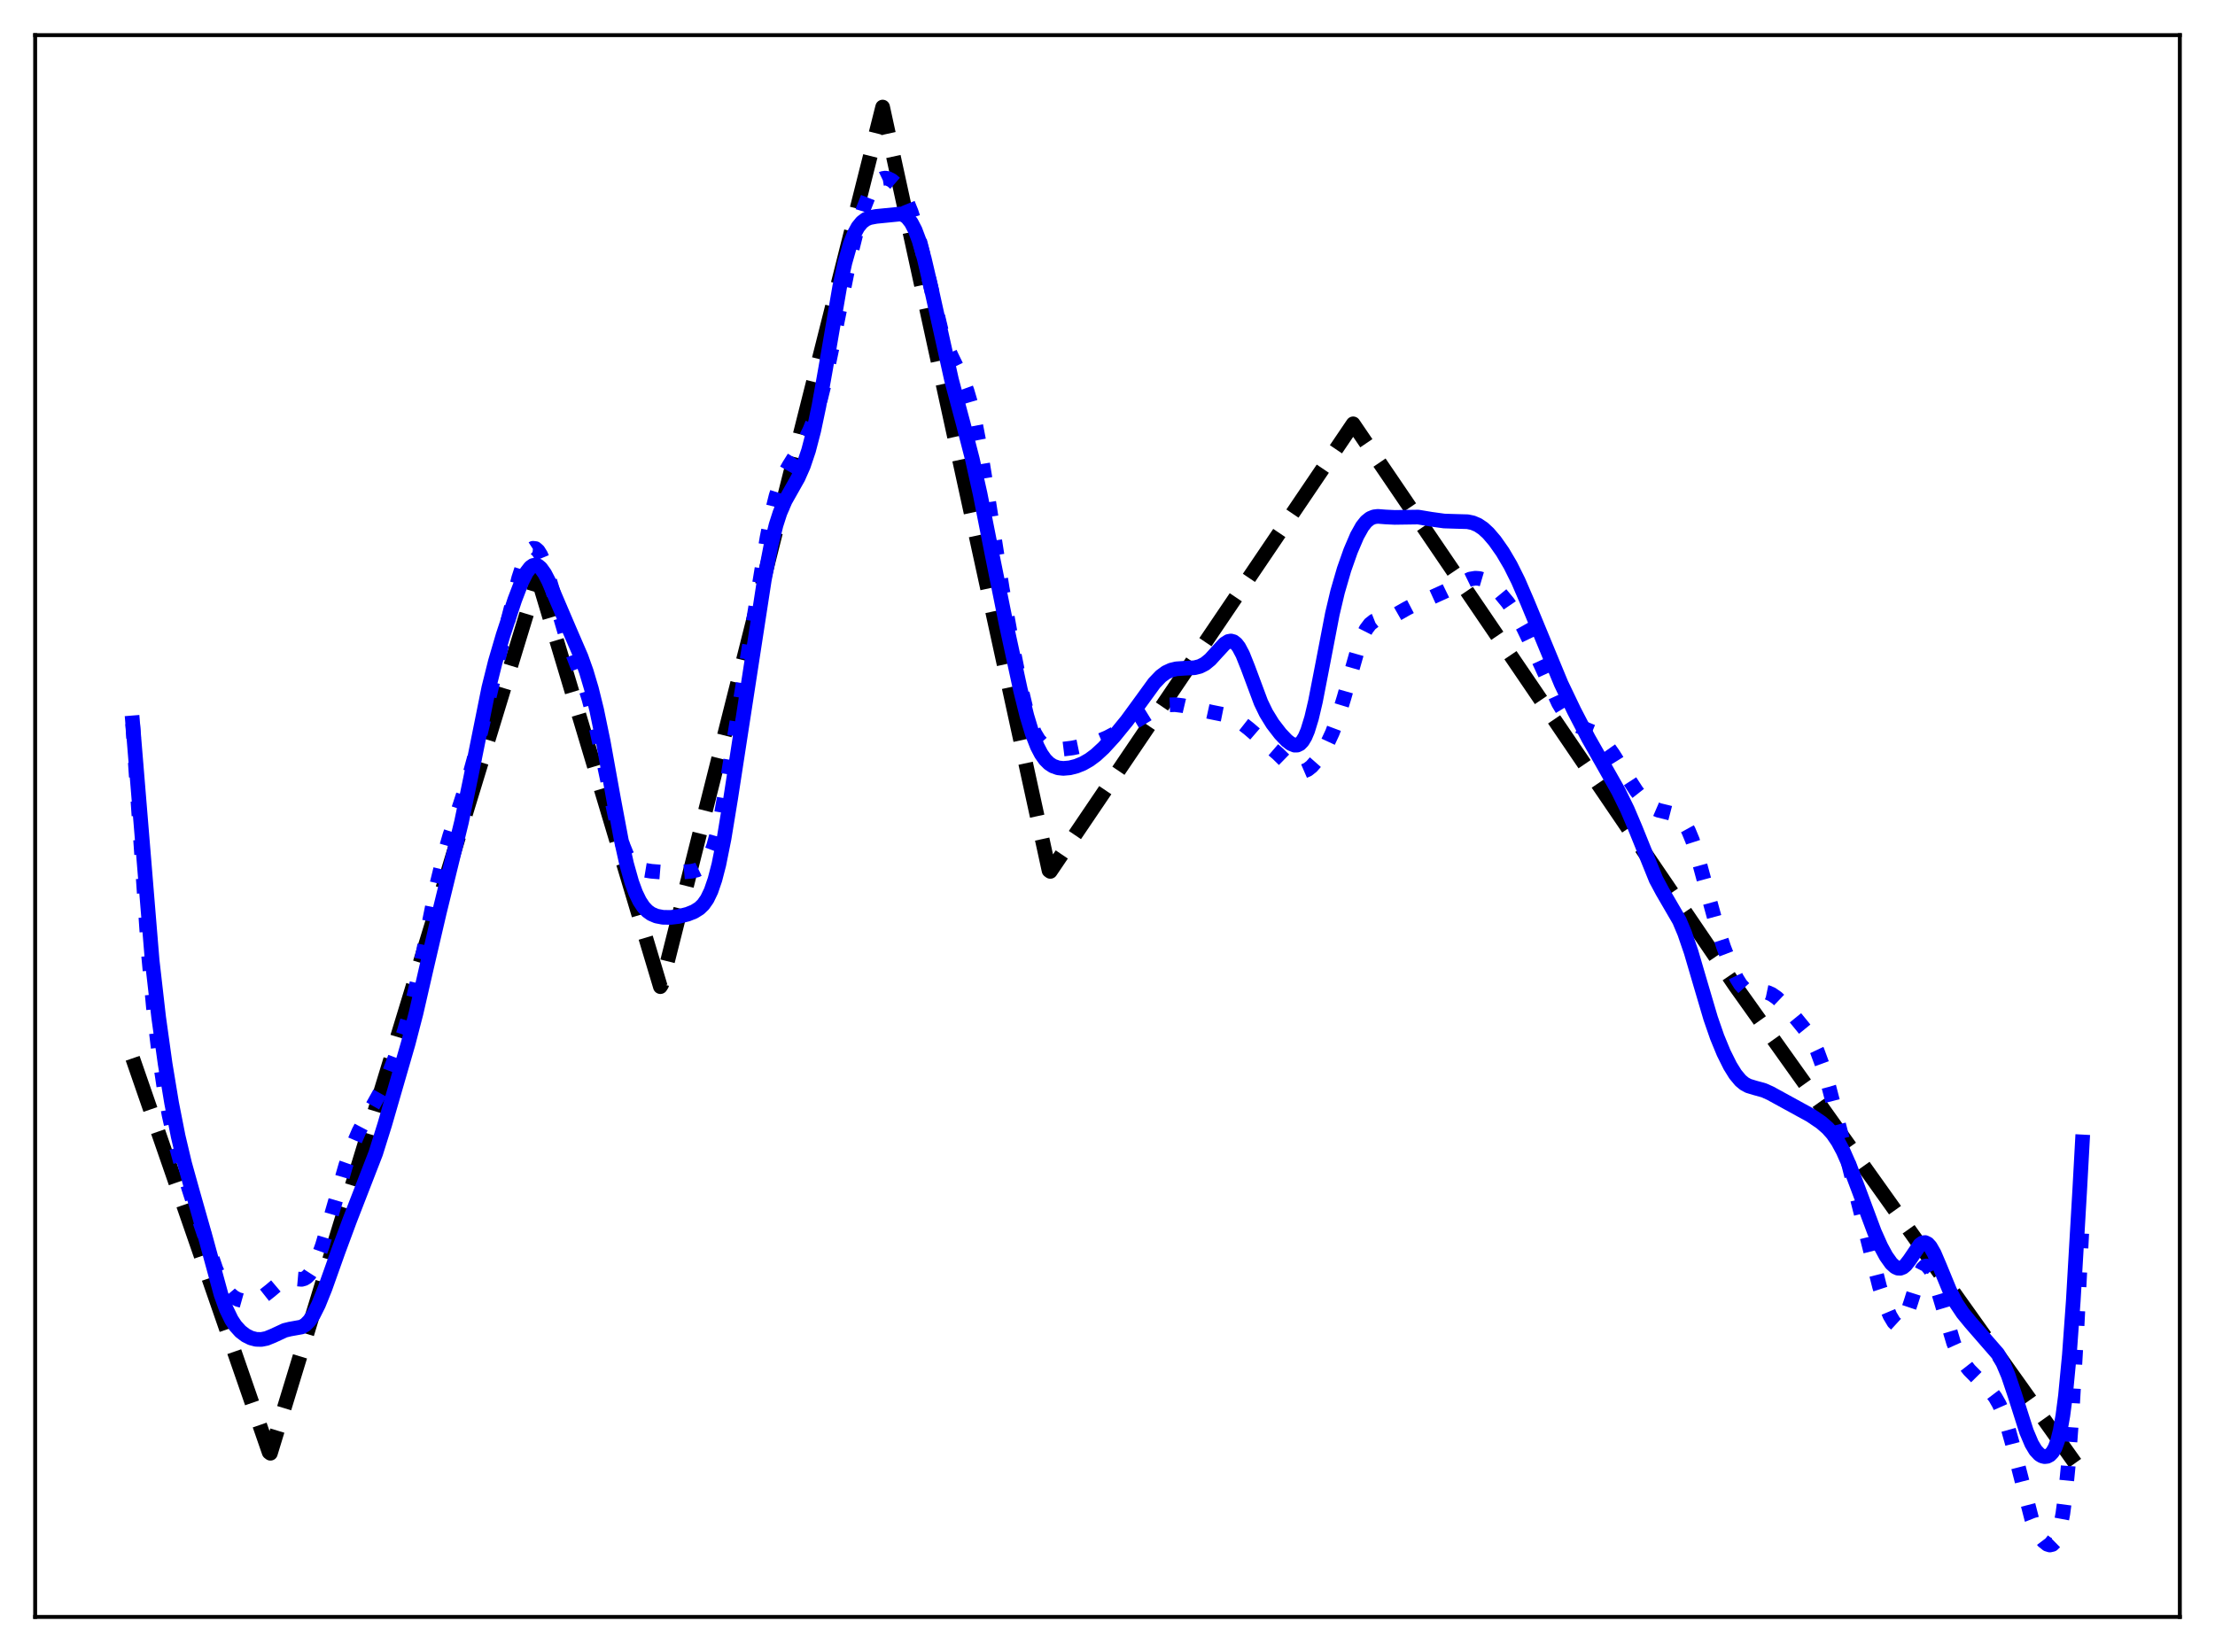 <?xml version="1.0" encoding="utf-8" standalone="no"?>
<!DOCTYPE svg PUBLIC "-//W3C//DTD SVG 1.1//EN"
  "http://www.w3.org/Graphics/SVG/1.1/DTD/svg11.dtd">
<svg xmlns:xlink="http://www.w3.org/1999/xlink" width="453.6pt" height="338.4pt" viewBox="0 0 453.6 338.4" xmlns="http://www.w3.org/2000/svg" version="1.1">
 <defs>
  <style type="text/css">*{stroke-linejoin: round; stroke-linecap: butt}</style>
 </defs>
 <g id="figure_1">
  <g id="patch_1">
   <path d="M 0 338.4 
L 453.6 338.4 
L 453.6 0 
L 0 0 
z
" style="fill: #ffffff"/>
  </g>
  <g id="axes_1">
   <g id="patch_2">
    <path d="M 7.2 331.2 
L 446.4 331.2 
L 446.4 7.2 
L 7.2 7.2 
z
" style="fill: #ffffff"/>
   </g>
   <g id="matplotlib.axis_1"/>
   <g id="matplotlib.axis_2"/>
   <g id="line2d_1">
    <path d="M 27.164 216.771 
L 55.113 297.479 
L 55.379 297.679 
L 109.946 118.855 
L 110.212 118.582 
L 135.233 202.101 
L 135.5 201.677 
L 180.751 21.927 
L 214.822 178.301 
L 215.088 178.496 
L 277.108 86.813 
L 355.366 201.946 
L 426.436 301.77 
L 426.436 301.77 
" clip-path="url(#pf356411b05)" style="fill: none; stroke-dasharray: 11.1,4.8; stroke-dashoffset: 0; stroke: #000000; stroke-width: 3"/>
   </g>
   <g id="line2d_2">
    <path d="M 27.164 148.237 
L 30.358 194.923 
L 31.423 206.403 
L 32.487 215.41 
L 33.552 222.55 
L 34.617 228.36 
L 35.948 234.273 
L 37.279 239.11 
L 39.142 244.943 
L 44.199 259.911 
L 45.264 262.332 
L 46.329 264.139 
L 47.127 265.091 
L 47.926 265.746 
L 48.724 266.17 
L 49.789 266.468 
L 50.854 266.534 
L 51.919 266.385 
L 52.983 266.011 
L 54.048 265.402 
L 55.379 264.351 
L 57.508 262.549 
L 58.307 262.105 
L 59.105 261.891 
L 59.904 261.891 
L 61.767 262.056 
L 62.3 261.908 
L 62.832 261.582 
L 63.364 261.043 
L 64.163 259.804 
L 64.961 258.064 
L 66.026 255.086 
L 67.623 249.717 
L 70.817 238.667 
L 72.148 234.876 
L 73.479 231.774 
L 74.81 229.229 
L 78.271 223.03 
L 79.601 220.04 
L 81.199 215.896 
L 82.796 211.217 
L 84.127 206.65 
L 85.457 201.087 
L 87.055 193.159 
L 89.45 181.216 
L 90.781 175.747 
L 92.112 171.149 
L 94.241 164.763 
L 96.105 159 
L 97.436 154.161 
L 99.299 146.426 
L 102.759 132.015 
L 106.22 118.421 
L 107.284 115.142 
L 108.083 113.391 
L 108.615 112.655 
L 109.148 112.308 
L 109.68 112.369 
L 110.212 112.838 
L 110.745 113.697 
L 111.543 115.62 
L 112.608 119.037 
L 115.802 129.97 
L 117.399 134.231 
L 119.529 139.771 
L 120.593 143.131 
L 121.658 147.148 
L 122.989 153.098 
L 126.449 169.436 
L 127.514 173.037 
L 128.313 175.008 
L 129.111 176.39 
L 129.91 177.286 
L 130.708 177.824 
L 131.773 178.204 
L 133.37 178.466 
L 136.298 178.704 
L 138.96 178.691 
L 141.622 178.464 
L 142.687 178.217 
L 143.485 177.835 
L 144.284 177.134 
L 144.816 176.404 
L 145.348 175.402 
L 146.147 173.289 
L 146.945 170.361 
L 147.744 166.629 
L 149.075 159.031 
L 157.06 110.219 
L 158.125 104.801 
L 158.924 101.596 
L 159.722 99.127 
L 160.521 97.261 
L 161.585 95.369 
L 164.78 90.245 
L 165.844 88.07 
L 166.909 85.378 
L 167.974 81.955 
L 169.039 77.688 
L 170.369 71.323 
L 174.096 52.665 
L 175.427 47.302 
L 176.758 42.944 
L 177.823 40.232 
L 178.621 38.676 
L 179.42 37.539 
L 180.218 36.82 
L 180.751 36.565 
L 181.283 36.48 
L 181.815 36.555 
L 182.614 36.944 
L 183.412 37.635 
L 184.211 38.607 
L 185.009 39.871 
L 185.808 41.464 
L 186.607 43.445 
L 187.671 46.78 
L 188.736 50.904 
L 192.729 67.628 
L 193.793 70.653 
L 194.858 73.012 
L 197.254 77.93 
L 198.052 80.114 
L 198.851 82.844 
L 199.649 86.226 
L 200.714 91.783 
L 202.045 100.048 
L 205.239 120.519 
L 207.369 132.435 
L 208.966 140.414 
L 210.031 144.86 
L 211.095 148.305 
L 211.894 150.188 
L 212.692 151.526 
L 213.491 152.417 
L 214.289 152.972 
L 215.088 153.289 
L 216.153 153.472 
L 217.484 153.471 
L 219.613 153.208 
L 222.541 152.6 
L 224.671 151.951 
L 226.8 151.048 
L 229.462 149.633 
L 232.922 147.544 
L 236.649 145.249 
L 237.98 144.687 
L 239.311 144.384 
L 240.641 144.337 
L 242.239 144.536 
L 244.9 145.164 
L 248.095 145.866 
L 251.289 146.506 
L 252.62 147.046 
L 253.951 147.854 
L 255.814 149.319 
L 261.67 154.37 
L 264.598 157.23 
L 265.396 157.743 
L 266.195 158.004 
L 266.993 157.968 
L 267.792 157.624 
L 268.591 156.995 
L 269.655 155.787 
L 270.72 154.242 
L 271.785 152.37 
L 272.849 150.077 
L 273.914 147.234 
L 275.245 142.872 
L 278.173 132.573 
L 278.972 130.465 
L 279.77 128.885 
L 280.569 127.825 
L 281.367 127.202 
L 282.166 126.884 
L 285.892 125.883 
L 288.022 124.67 
L 290.151 123.567 
L 293.345 122.284 
L 296.007 121.074 
L 301.065 118.612 
L 302.129 118.434 
L 302.928 118.49 
L 303.727 118.726 
L 304.791 119.311 
L 305.856 120.158 
L 307.187 121.494 
L 308.784 123.427 
L 310.381 125.765 
L 311.978 128.598 
L 313.841 132.477 
L 319.165 144.036 
L 320.496 146.246 
L 321.561 147.558 
L 322.359 148.246 
L 323.424 148.82 
L 326.618 150.12 
L 327.683 151.031 
L 328.748 152.254 
L 330.345 154.508 
L 333.007 158.776 
L 335.136 162.065 
L 336.467 163.751 
L 337.532 164.784 
L 338.596 165.513 
L 339.661 165.972 
L 341.258 166.357 
L 342.589 166.703 
L 343.388 167.089 
L 344.186 167.73 
L 344.985 168.729 
L 345.783 170.172 
L 346.582 172.104 
L 347.647 175.39 
L 349.244 181.284 
L 351.373 189.044 
L 352.97 193.97 
L 354.567 198.134 
L 355.632 200.378 
L 356.431 201.663 
L 357.229 202.545 
L 358.028 203.036 
L 358.826 203.211 
L 360.157 203.154 
L 361.222 203.152 
L 362.02 203.318 
L 362.819 203.667 
L 363.884 204.407 
L 365.215 205.677 
L 367.61 208.393 
L 370.006 211.327 
L 371.071 213.033 
L 372.135 215.276 
L 373.2 218.17 
L 374.531 222.629 
L 376.66 230.867 
L 384.912 263.569 
L 386.243 267.605 
L 387.041 269.499 
L 387.84 270.832 
L 388.372 271.32 
L 388.905 271.424 
L 389.437 271.104 
L 389.969 270.345 
L 390.502 269.172 
L 391.3 266.803 
L 393.164 260.91 
L 393.696 259.872 
L 394.228 259.357 
L 394.495 259.313 
L 394.761 259.413 
L 395.293 260.031 
L 395.825 261.148 
L 396.624 263.529 
L 400.084 275.111 
L 401.149 277.477 
L 402.214 279.256 
L 403.279 280.618 
L 404.876 282.236 
L 407.537 284.827 
L 408.602 286.228 
L 409.401 287.623 
L 410.199 289.436 
L 410.998 291.738 
L 412.063 295.547 
L 416.055 311.081 
L 416.854 313.106 
L 417.652 314.62 
L 418.451 315.676 
L 419.249 316.312 
L 419.782 316.473 
L 420.314 316.348 
L 420.847 315.823 
L 421.379 314.735 
L 421.911 312.882 
L 422.444 310.043 
L 422.976 306.008 
L 423.508 300.621 
L 424.307 289.891 
L 425.372 271.281 
L 426.436 250.137 
L 426.436 250.137 
" clip-path="url(#pf356411b05)" style="fill: none; stroke-dasharray: 3,4.95; stroke-dashoffset: 0; stroke: #0000ff; stroke-width: 3"/>
   </g>
   <g id="line2d_3">
    <path d="M 27.164 148.066 
L 31.156 196.696 
L 32.487 208.35 
L 33.818 217.906 
L 35.149 225.961 
L 36.48 232.73 
L 37.811 238.352 
L 39.408 244.082 
L 42.07 253.464 
L 45.264 265.168 
L 46.329 268.116 
L 47.393 270.32 
L 48.192 271.538 
L 49.257 272.72 
L 50.321 273.532 
L 51.386 274.062 
L 52.451 274.339 
L 53.516 274.367 
L 54.58 274.155 
L 55.911 273.614 
L 58.307 272.5 
L 59.372 272.241 
L 61.767 271.81 
L 62.566 271.333 
L 63.364 270.519 
L 64.163 269.332 
L 65.228 267.211 
L 66.559 263.912 
L 69.22 256.427 
L 71.616 249.954 
L 76.94 236.235 
L 78.803 230.286 
L 83.594 213.718 
L 85.191 207.562 
L 87.321 198.283 
L 89.983 186.851 
L 94.508 168.376 
L 96.371 159.402 
L 100.097 140.895 
L 101.428 135.557 
L 103.025 130.104 
L 105.421 122.845 
L 106.752 119.366 
L 107.817 117.234 
L 108.615 116.2 
L 109.148 115.831 
L 109.68 115.737 
L 110.212 115.919 
L 110.745 116.368 
L 111.543 117.485 
L 112.342 119.026 
L 113.939 122.779 
L 116.601 129.005 
L 118.996 134.548 
L 120.061 137.532 
L 121.126 141.116 
L 122.191 145.427 
L 123.521 151.857 
L 125.651 163.663 
L 127.248 172.167 
L 128.313 176.933 
L 129.377 180.718 
L 130.176 182.896 
L 130.975 184.554 
L 131.773 185.765 
L 132.572 186.614 
L 133.37 187.185 
L 134.435 187.64 
L 135.766 187.893 
L 137.363 187.918 
L 138.96 187.725 
L 140.823 187.255 
L 142.154 186.721 
L 143.219 186.055 
L 144.017 185.288 
L 144.816 184.149 
L 145.615 182.487 
L 146.413 180.158 
L 147.212 177.073 
L 148.276 171.783 
L 149.607 163.672 
L 156.528 118.745 
L 157.859 111.846 
L 158.924 107.535 
L 159.722 105.054 
L 160.787 102.571 
L 162.118 100.213 
L 163.449 97.849 
L 164.513 95.446 
L 165.578 92.289 
L 166.643 88.209 
L 167.708 83.161 
L 169.039 75.716 
L 171.967 58.695 
L 173.031 53.793 
L 174.096 50.039 
L 174.895 47.982 
L 175.693 46.51 
L 176.492 45.527 
L 177.29 44.922 
L 178.089 44.582 
L 179.42 44.33 
L 184.477 43.825 
L 185.276 44.158 
L 185.808 44.58 
L 186.607 45.591 
L 187.405 47.133 
L 188.204 49.248 
L 189.268 52.928 
L 190.599 58.613 
L 194.858 77.801 
L 197.254 86.775 
L 199.117 94.009 
L 200.714 101.17 
L 203.11 113.282 
L 206.038 127.774 
L 208.966 141.291 
L 210.297 146.647 
L 211.361 150.176 
L 212.426 152.906 
L 213.225 154.436 
L 214.023 155.571 
L 214.822 156.37 
L 215.62 156.899 
L 216.685 157.281 
L 217.75 157.395 
L 219.081 157.277 
L 220.412 156.939 
L 221.743 156.401 
L 223.073 155.646 
L 224.404 154.658 
L 226.001 153.184 
L 228.131 150.858 
L 230.793 147.593 
L 233.188 144.318 
L 236.383 139.918 
L 237.713 138.525 
L 238.778 137.741 
L 239.843 137.249 
L 240.908 136.996 
L 242.505 136.888 
L 244.634 136.773 
L 245.699 136.505 
L 246.764 135.963 
L 247.828 135.094 
L 249.159 133.629 
L 250.756 131.892 
L 251.555 131.386 
L 252.087 131.294 
L 252.62 131.445 
L 253.152 131.862 
L 253.684 132.55 
L 254.483 134.053 
L 255.548 136.72 
L 258.209 143.86 
L 259.274 146.063 
L 260.605 148.231 
L 262.202 150.302 
L 263.533 151.701 
L 264.332 152.315 
L 265.13 152.637 
L 265.663 152.62 
L 266.195 152.36 
L 266.727 151.808 
L 267.26 150.919 
L 267.792 149.662 
L 268.591 147.062 
L 269.389 143.668 
L 270.72 136.808 
L 272.849 125.739 
L 273.914 121.229 
L 275.245 116.64 
L 276.576 112.863 
L 277.907 109.747 
L 278.972 107.846 
L 279.77 106.838 
L 280.569 106.193 
L 281.367 105.864 
L 282.166 105.768 
L 283.763 105.893 
L 285.626 105.981 
L 290.417 105.911 
L 293.079 106.354 
L 295.741 106.722 
L 298.137 106.799 
L 300.532 106.865 
L 301.597 107.087 
L 302.662 107.537 
L 303.727 108.254 
L 304.791 109.237 
L 306.122 110.795 
L 307.719 113.069 
L 309.316 115.782 
L 310.913 118.987 
L 312.777 123.306 
L 319.697 140.041 
L 322.359 145.604 
L 325.287 151.238 
L 328.215 156.39 
L 331.409 162.037 
L 333.273 165.838 
L 334.87 169.599 
L 339.129 180.148 
L 340.46 182.628 
L 343.92 188.582 
L 344.985 191.119 
L 346.316 194.999 
L 348.179 201.354 
L 350.308 208.563 
L 351.639 212.408 
L 352.97 215.642 
L 354.301 218.319 
L 355.366 220.04 
L 356.431 221.325 
L 357.229 221.987 
L 358.028 222.422 
L 359.359 222.827 
L 361.222 223.341 
L 362.553 223.941 
L 370.804 228.464 
L 372.934 229.913 
L 374.265 231.066 
L 375.329 232.266 
L 376.394 233.827 
L 377.459 235.809 
L 378.79 238.842 
L 380.653 243.784 
L 383.847 252.346 
L 385.178 255.327 
L 386.243 257.295 
L 387.308 258.794 
L 388.106 259.518 
L 388.639 259.761 
L 389.171 259.785 
L 389.703 259.575 
L 390.236 259.136 
L 391.034 258.113 
L 393.164 254.974 
L 393.696 254.589 
L 394.228 254.511 
L 394.761 254.767 
L 395.293 255.349 
L 396.092 256.744 
L 397.156 259.233 
L 399.286 264.401 
L 400.617 266.955 
L 401.948 268.953 
L 403.545 270.901 
L 409.135 277.328 
L 410.199 279.23 
L 411.264 281.742 
L 412.595 285.695 
L 414.991 293.213 
L 416.055 295.731 
L 416.854 297.069 
L 417.652 297.923 
L 418.185 298.24 
L 418.717 298.368 
L 419.249 298.306 
L 419.782 298.027 
L 420.314 297.473 
L 420.847 296.543 
L 421.379 295.1 
L 421.911 292.969 
L 422.444 289.96 
L 422.976 285.896 
L 423.775 277.557 
L 424.573 266.497 
L 425.904 243.62 
L 426.436 233.903 
L 426.436 233.903 
" clip-path="url(#pf356411b05)" style="fill: none; stroke: #0000ff; stroke-width: 3; stroke-linecap: square"/>
   </g>
   <g id="patch_3">
    <path d="M 7.2 331.2 
L 7.2 7.2 
" style="fill: none; stroke: #000000; stroke-width: 0.8; stroke-linejoin: miter; stroke-linecap: square"/>
   </g>
   <g id="patch_4">
    <path d="M 446.4 331.2 
L 446.4 7.2 
" style="fill: none; stroke: #000000; stroke-width: 0.8; stroke-linejoin: miter; stroke-linecap: square"/>
   </g>
   <g id="patch_5">
    <path d="M 7.2 331.2 
L 446.4 331.2 
" style="fill: none; stroke: #000000; stroke-width: 0.8; stroke-linejoin: miter; stroke-linecap: square"/>
   </g>
   <g id="patch_6">
    <path d="M 7.2 7.2 
L 446.4 7.2 
" style="fill: none; stroke: #000000; stroke-width: 0.8; stroke-linejoin: miter; stroke-linecap: square"/>
   </g>
  </g>
 </g>
 <defs>
  <clipPath id="pf356411b05">
   <rect x="7.2" y="7.2" width="439.2" height="324"/>
  </clipPath>
 </defs>
</svg>
